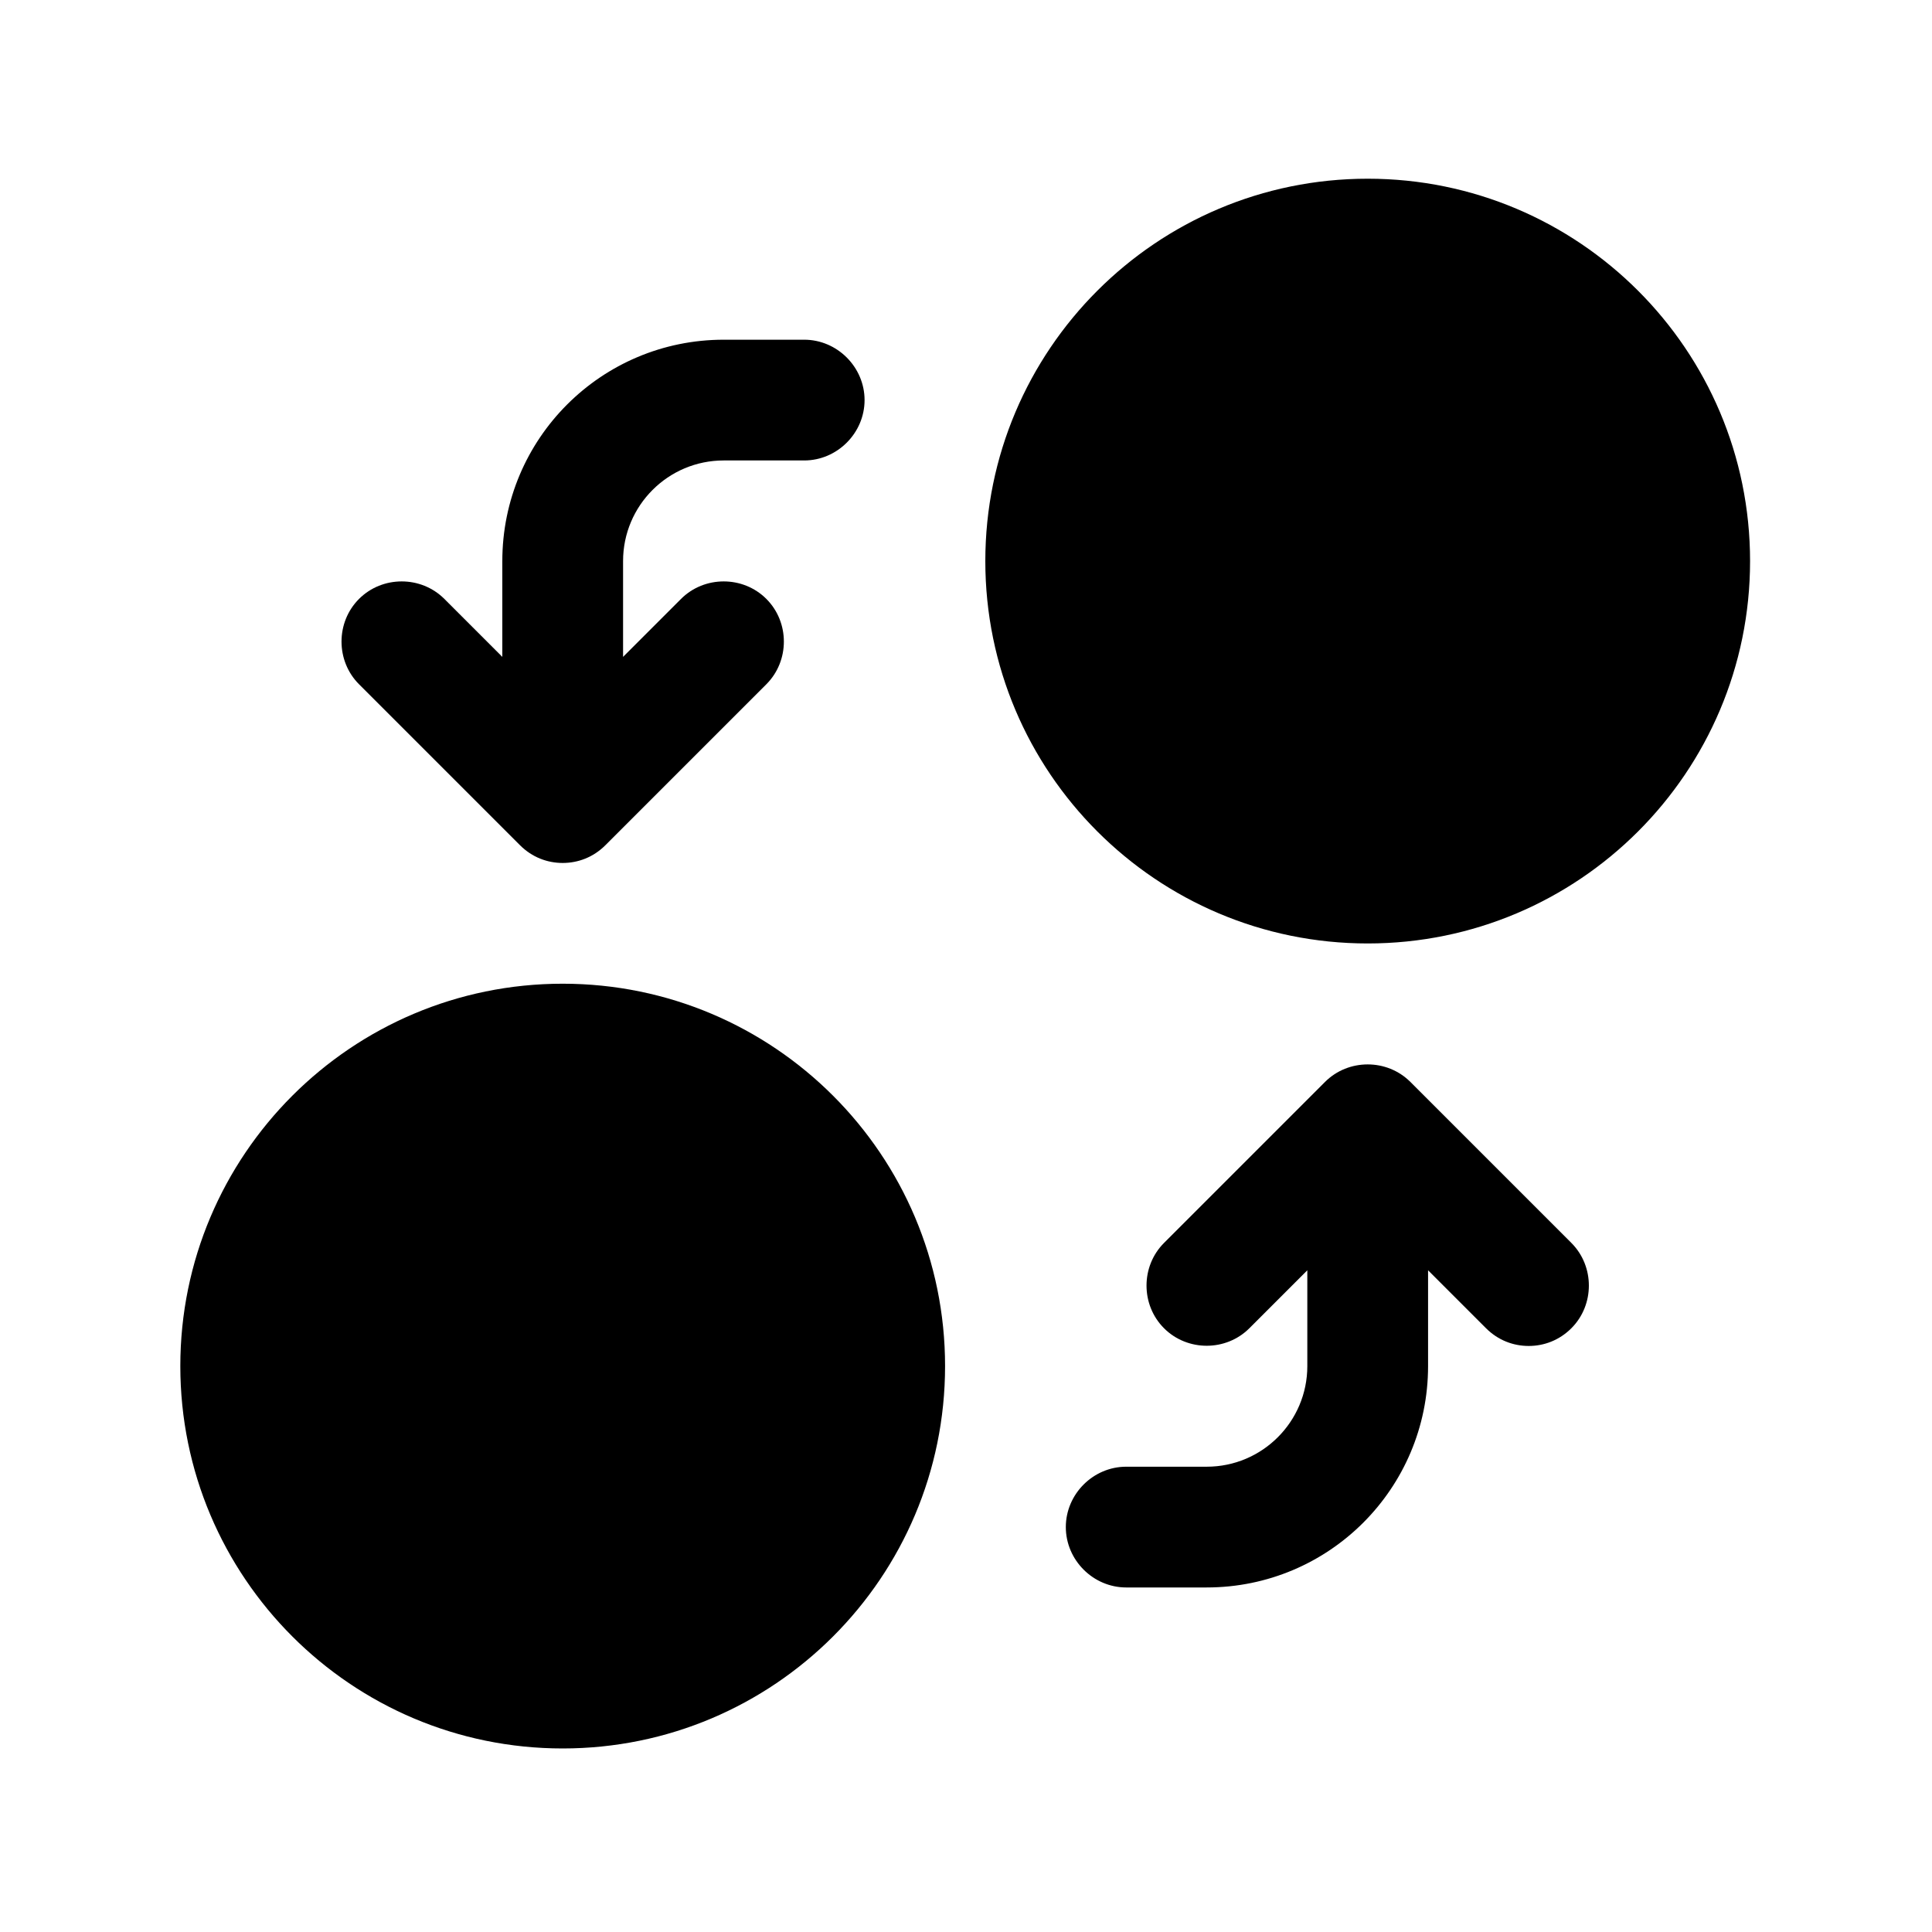 <svg width="24" height="24" viewBox="0 0 24 24" fill="none" xmlns="http://www.w3.org/2000/svg">
<path d="M6.99 21.72C9.613 21.72 11.74 19.593 11.74 16.97C11.74 14.347 9.613 12.22 6.99 12.22C4.367 12.22 2.24 14.347 2.24 16.97C2.24 19.593 4.367 21.72 6.99 21.72Z" fill="black"/>
<path d="M16.99 11.72C19.613 11.72 21.74 9.593 21.74 6.97C21.74 4.347 19.613 2.22 16.99 2.22C14.367 2.22 12.24 4.347 12.24 6.97C12.24 9.593 14.367 11.72 16.99 11.72Z" fill="black"/>
<path d="M6.46 10.5C6.61 10.65 6.8 10.72 6.99 10.72C7.18 10.72 7.37 10.65 7.52 10.5L9.52 8.5C9.81 8.21 9.81 7.73 9.52 7.44C9.23 7.15 8.75 7.15 8.46 7.44L7.74 8.16V6.97C7.74 6.28 8.3 5.72 8.99 5.72H9.99C10.4 5.72 10.74 5.38 10.74 4.97C10.74 4.56 10.4 4.22 9.99 4.22H8.99C7.47 4.22 6.24 5.45 6.24 6.97V8.16L5.52 7.44C5.23 7.15 4.75 7.15 4.46 7.44C4.17 7.73 4.17 8.21 4.46 8.5L6.46 10.5Z" fill="black"/>
<path d="M17.52 13.44C17.23 13.15 16.75 13.15 16.46 13.44L14.46 15.44C14.17 15.73 14.17 16.21 14.46 16.5C14.75 16.79 15.23 16.79 15.52 16.5L16.24 15.78V16.97C16.24 17.66 15.68 18.22 14.99 18.22H13.99C13.58 18.22 13.24 18.56 13.24 18.97C13.24 19.38 13.58 19.72 13.99 19.72H14.99C16.51 19.72 17.74 18.49 17.74 16.97V15.78L18.46 16.5C18.61 16.65 18.8 16.72 18.99 16.72C19.18 16.72 19.37 16.65 19.52 16.5C19.81 16.21 19.81 15.73 19.52 15.44L17.52 13.44Z" fill="black"/>
</svg>

